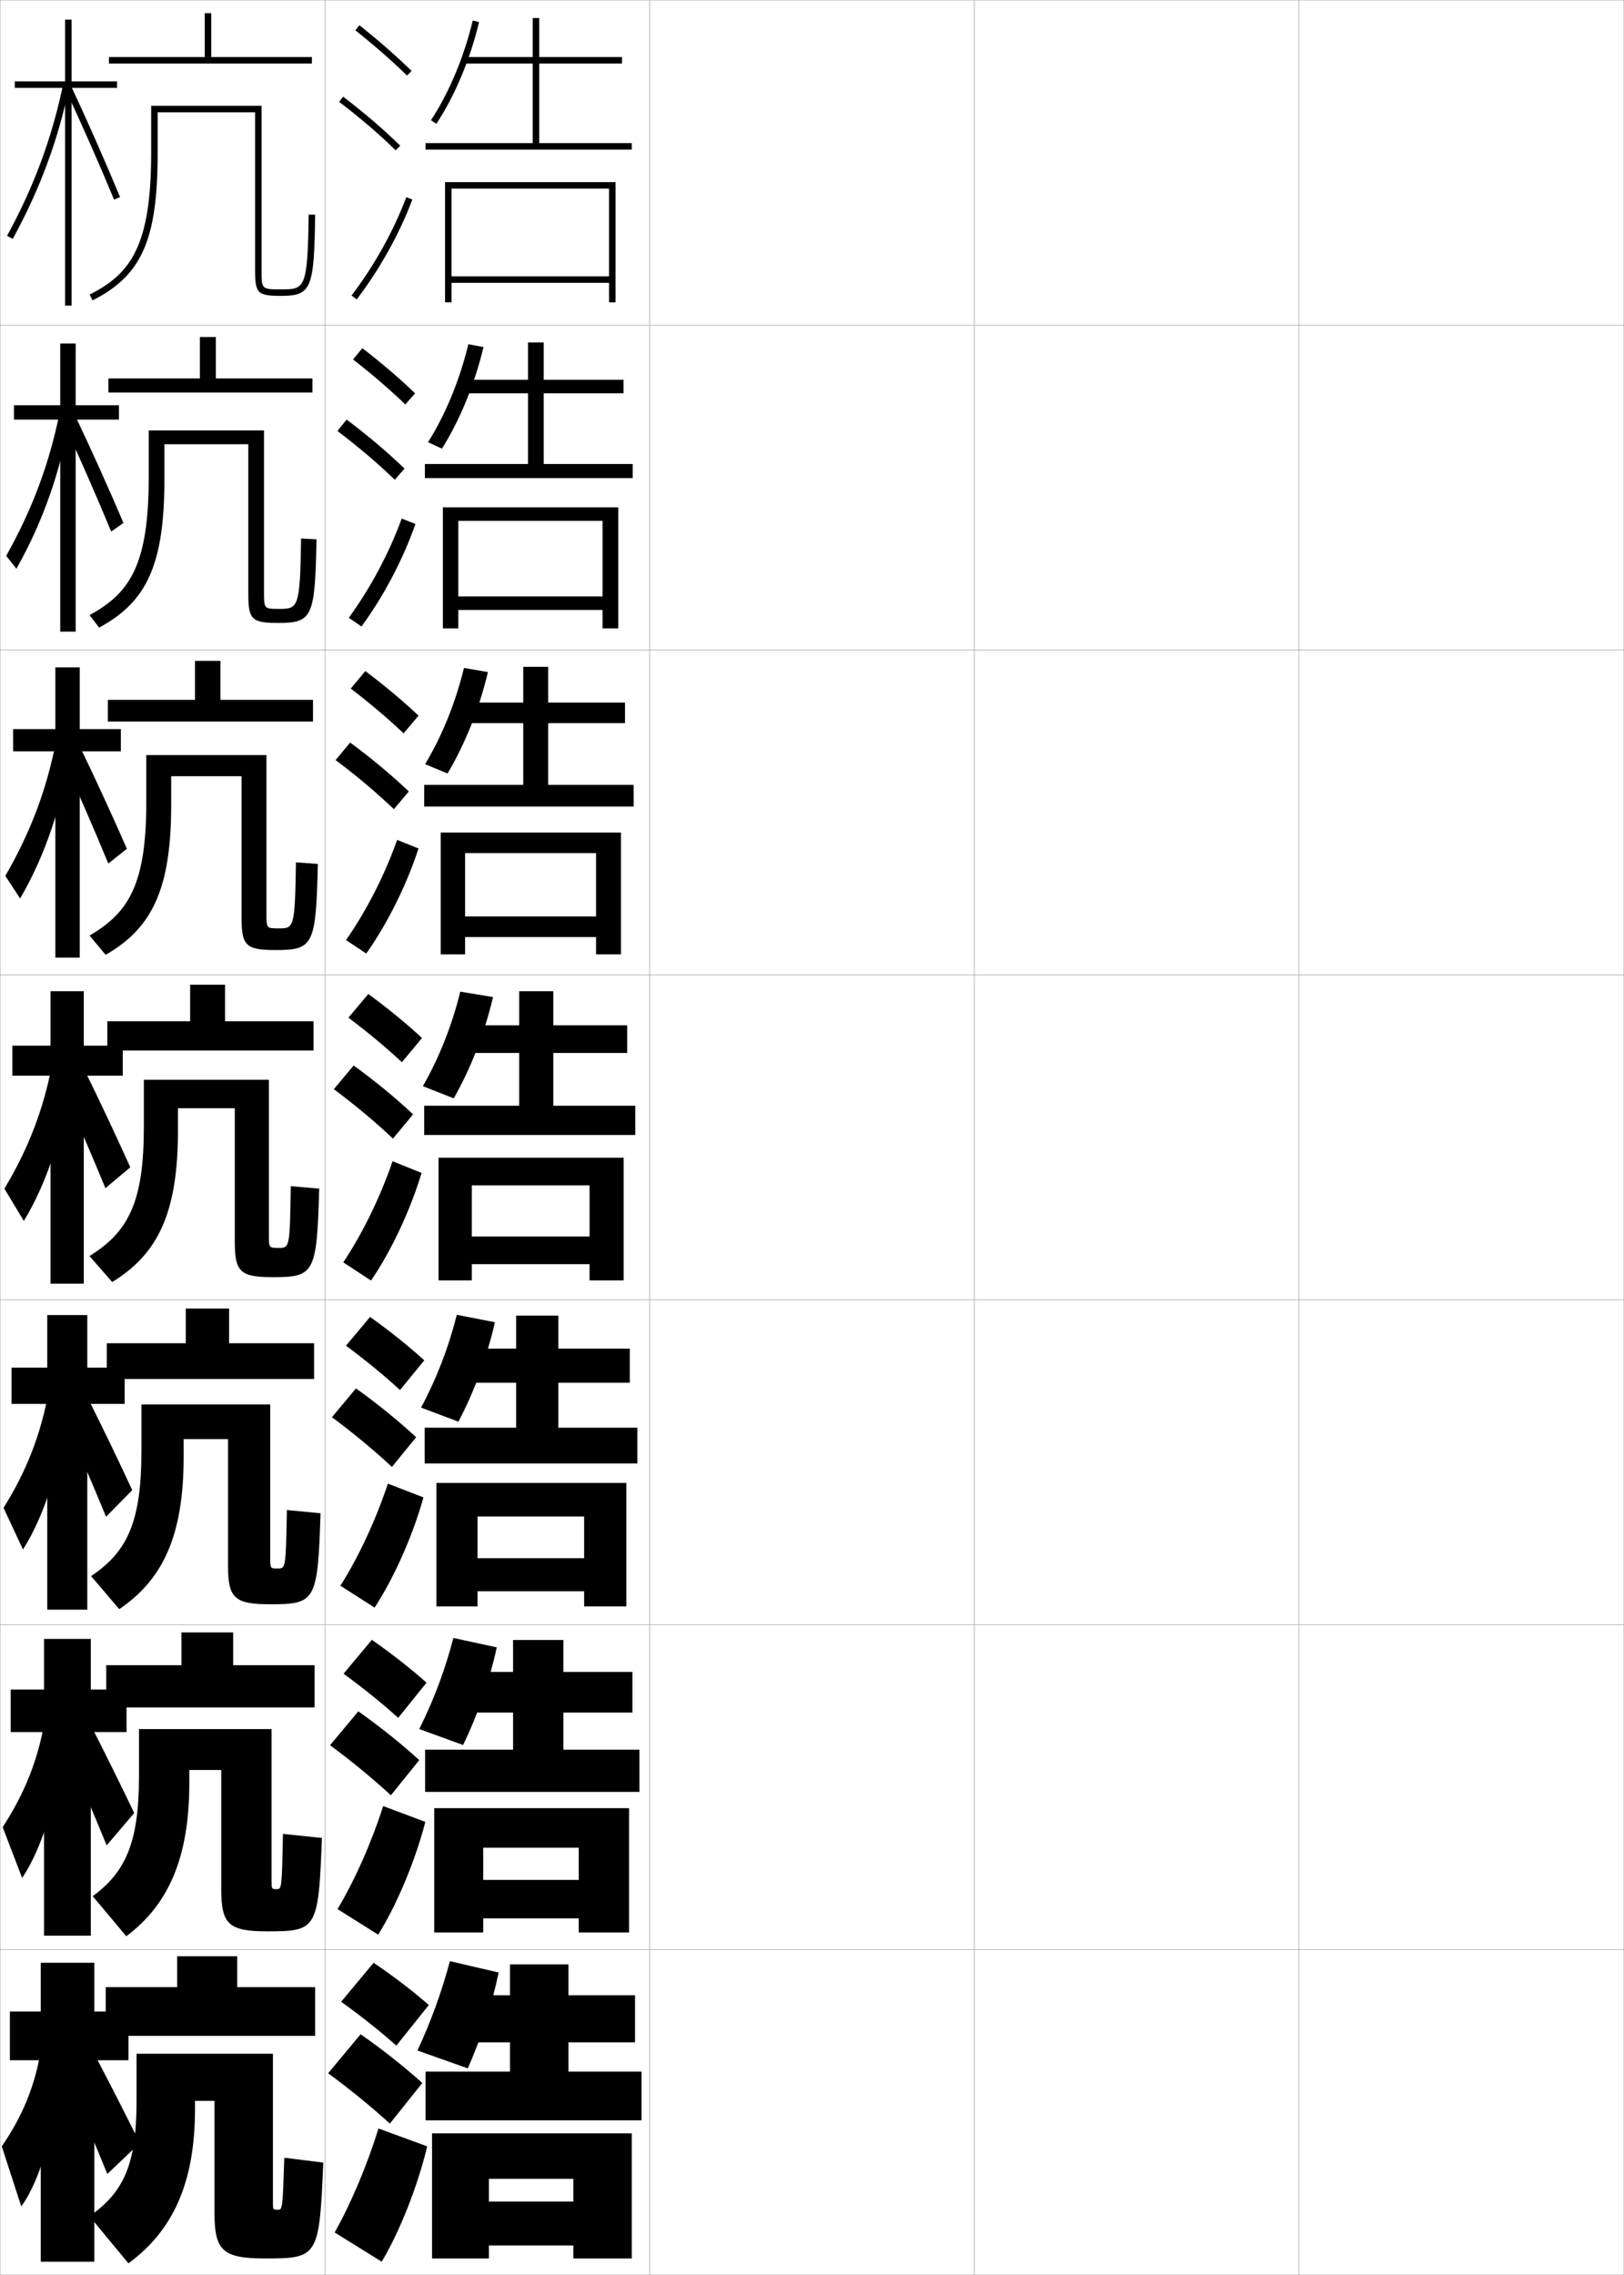 <?xml version="1.0" encoding="utf-8"?>
<!-- Generator: Adobe Illustrator 11 Build 225, SVG Export Plug-In . SVG Version: 6.0.0 Build 78)  -->
<!DOCTYPE svg PUBLIC "-//W3C//DTD SVG 1.0//EN"    "http://www.w3.org/TR/2001/REC-SVG-20010904/DTD/svg10.dtd">
<svg  xmlns="http://www.w3.org/2000/svg" xmlns:xlink="http://www.w3.org/1999/xlink" xmlns:a="http://ns.adobe.com/AdobeSVGViewerExtensions/3.0/"
	 width="500.1" height="700.1" viewBox="0 0 500.1 700.1"
	 overflow="visible" enable-background="new 0 0 500.1 700.1" xml:space="preserve">
		<g id="glyphs">
			<g>
				<rect x="0.05" y="0.05" fill="none" stroke="#999999" stroke-width="0.1" width="100" height="100"/> 
				<rect x="0.05" y="100.05" fill="none" stroke="#999999" stroke-width="0.1" width="100" height="100"/> 
				<rect x="0.05" y="200.05" fill="none" stroke="#999999" stroke-width="0.1" width="100" height="100"/> 
				<rect x="0.05" y="300.05" fill="none" stroke="#999999" stroke-width="0.1" width="100" height="100"/> 
				<rect x="0.05" y="400.05" fill="none" stroke="#999999" stroke-width="0.1" width="100" height="100"/> 
				<rect x="0.05" y="500.05" fill="none" stroke="#999999" stroke-width="0.1" width="100" height="100"/> 
				<rect x="0.05" y="600.05" fill="none" stroke="#999999" stroke-width="0.1" width="100" height="100"/> 
				<rect x="100.05" y="0.05" fill="none" stroke="#999999" stroke-width="0.1" width="100" height="100"/> 
				<rect x="100.05" y="100.05" fill="none" stroke="#999999" stroke-width="0.1" width="100" height="100"/> 
				<rect x="100.05" y="200.05" fill="none" stroke="#999999" stroke-width="0.1" width="100" height="100"/> 
				<rect x="100.05" y="300.05" fill="none" stroke="#999999" stroke-width="0.1" width="100" height="100"/> 
				<rect x="100.05" y="400.05" fill="none" stroke="#999999" stroke-width="0.1" width="100" height="100"/> 
				<rect x="100.05" y="500.05" fill="none" stroke="#999999" stroke-width="0.1" width="100" height="100"/> 
				<rect x="100.05" y="600.05" fill="none" stroke="#999999" stroke-width="0.1" width="100" height="100"/> 
				<rect x="200.05" y="0.05" fill="none" stroke="#999999" stroke-width="0.1" width="100" height="100"/> 
				<rect x="200.05" y="100.05" fill="none" stroke="#999999" stroke-width="0.1" width="100" height="100"/> 
				<rect x="200.05" y="200.05" fill="none" stroke="#999999" stroke-width="0.1" width="100" height="100"/> 
				<rect x="200.05" y="300.05" fill="none" stroke="#999999" stroke-width="0.1" width="100" height="100"/> 
				<rect x="200.05" y="400.05" fill="none" stroke="#999999" stroke-width="0.1" width="100" height="100"/> 
				<rect x="200.05" y="500.05" fill="none" stroke="#999999" stroke-width="0.1" width="100" height="100"/> 
				<rect x="200.05" y="600.05" fill="none" stroke="#999999" stroke-width="0.1" width="100" height="100"/> 
				<rect x="300.05" y="0.05" fill="none" stroke="#999999" stroke-width="0.1" width="100" height="100"/> 
				<rect x="300.05" y="100.05" fill="none" stroke="#999999" stroke-width="0.1" width="100" height="100"/> 
				<rect x="300.05" y="200.05" fill="none" stroke="#999999" stroke-width="0.1" width="100" height="100"/> 
				<rect x="300.05" y="300.05" fill="none" stroke="#999999" stroke-width="0.1" width="100" height="100"/> 
				<rect x="300.05" y="400.05" fill="none" stroke="#999999" stroke-width="0.1" width="100" height="100"/> 
				<rect x="300.05" y="500.05" fill="none" stroke="#999999" stroke-width="0.1" width="100" height="100"/> 
				<rect x="300.05" y="600.05" fill="none" stroke="#999999" stroke-width="0.1" width="100" height="100"/> 
				<rect x="400.05" y="0.05" fill="none" stroke="#999999" stroke-width="0.1" width="100" height="100"/> 
				<rect x="400.05" y="100.05" fill="none" stroke="#999999" stroke-width="0.1" width="100" height="100"/> 
				<rect x="400.05" y="200.05" fill="none" stroke="#999999" stroke-width="0.1" width="100" height="100"/> 
				<rect x="400.05" y="300.05" fill="none" stroke="#999999" stroke-width="0.1" width="100" height="100"/> 
				<rect x="400.05" y="400.05" fill="none" stroke="#999999" stroke-width="0.1" width="100" height="100"/> 
				<rect x="400.05" y="500.05" fill="none" stroke="#999999" stroke-width="0.1" width="100" height="100"/> 
				<rect x="400.05" y="600.05" fill="none" stroke="#999999" stroke-width="0.1" width="100" height="100"/> 
			</g>
			<g>
				<g>
					<path d="M109.429,9.333c5.9,4.677,11.257,9.363,15.922,13.932l1.398-1.43
						C122.035,17.219,116.625,12.485,110.671,7.767L109.429,9.333z"/>
					<path d="M104.443,31.346c6.494,4.946,12.188,9.827,17.408,14.92l1.396-1.432
						c-5.278-5.15-11.033-10.083-17.592-15.08L104.443,31.346z"/>
					<path d="M108.253,90.945l1.594,1.209c7.186-9.465,13.112-20.099,17.139-30.751
						l-1.871-0.707C121.155,71.171,115.324,81.631,108.253,90.945z"/>
				</g>
				<g>
					<path d="M108.718,110.619c5.97,4.653,11.38,9.312,16.102,13.86l2.999-3.441
						c-4.756-4.567-10.226-9.251-16.232-13.891L108.718,110.619z"/>
					<path d="M121.57,147.646l2.998-3.443c-5.324-5.123-11.194-10.087-17.827-15.067
						l-2.844,3.493C110.486,137.619,116.289,142.552,121.57,147.646z"/>
					<path d="M127.932,161.261c-3.842,10.93-9.727,22.153-16.616,31.542l-3.911-2.674
						c6.722-9.229,12.416-19.917,16.301-30.541L127.932,161.261z"/>
				</g>
				<g>
					<path d="M108.008,211.905c6.04,4.629,11.503,9.262,16.281,13.788l4.599-5.453
						c-4.798-4.518-10.326-9.153-16.385-13.713L108.008,211.905z"/>
					<path d="M121.29,249.027l4.599-5.454c-5.369-5.096-11.354-10.091-18.062-15.054
						l-4.475,5.395C110.036,238.946,115.946,243.931,121.29,249.027z"/>
					<path d="M128.879,261.118c-3.657,11.208-9.501,23.02-16.092,32.335l-6.229-4.14
						c6.374-9.144,11.93-20.06,15.741-30.833L128.879,261.118z"/>
				</g>
				<g>
					<path d="M107.298,313.19c6.11,4.605,11.627,9.211,16.461,13.717l6.199-7.465
						c-4.84-4.469-10.428-9.055-16.539-13.535L107.298,313.19z"/>
					<path d="M121.009,350.407l6.199-7.465c-5.414-5.068-11.515-10.096-18.297-15.041
						l-6.105,7.297C109.585,340.272,115.604,345.31,121.009,350.407z"/>
					<path d="M129.826,360.976c-3.473,11.486-9.274,23.887-15.569,33.127l-8.547-5.605
						c6.025-9.059,11.443-20.203,15.181-31.125L129.826,360.976z"/>
				</g>
				<g>
					<path d="M106.548,414.144c6.18,4.581,11.75,9.159,16.64,13.645l7.466-9.144
						c-4.881-4.42-10.529-8.956-16.692-13.356L106.548,414.144z"/>
					<path d="M120.689,451.455l7.466-9.144c-5.459-5.041-11.675-10.1-18.532-15.027
						l-7.404,8.864C109.094,441.266,115.222,446.355,120.689,451.455z"/>
					<path d="M130.4,460.833c-3.288,11.765-9.048,24.754-15.046,33.918l-10.531-6.736
						c5.676-8.974,10.957-20.347,14.62-31.417L130.4,460.833z"/>
				</g>
				<g>
					<path d="M105.799,515.097c6.25,4.557,11.873,9.108,16.82,13.572l8.733-10.821
						c-4.923-4.371-10.631-8.858-16.846-13.179L105.799,515.097z"/>
					<path d="M120.37,552.502l8.733-10.821c-5.504-5.014-11.835-10.104-18.766-15.014
						l-8.702,10.433C108.604,542.26,114.84,547.402,120.37,552.502z"/>
					<path d="M130.975,560.691c-3.104,12.042-8.822,25.621-14.523,34.709l-12.516-7.868
						c5.328-8.888,10.472-20.49,14.06-31.708L130.975,560.691z"/>
				</g>
				<g>
					<path d="M105.05,616.05c6.32,4.532,11.996,9.057,17,13.5l10-12.5
						c-4.965-4.321-10.732-8.76-17-13L105.05,616.05z"/>
					<path d="M120.05,653.55l10-12.5c-5.549-4.986-11.995-10.107-19-15l-10,12
						C108.114,643.254,114.458,648.448,120.05,653.55z"/>
					<path d="M131.55,660.55c-2.919,12.319-8.596,26.487-14,35.5l-14.5-9
						c4.979-8.802,9.985-20.634,13.5-32L131.55,660.55z"/>
				</g>
			</g>
			<g>
				<polygon points="187.55,85.05 139.05,85.05 139.05,87.05 187.55,87.05 
					187.55,93.05 189.55,93.05 189.55,56.05 137.05,56.05 137.05,93.05 
					139.05,93.05 139.05,58.05 187.55,58.05 "/>
				<polygon points="185.549,183.549 141.133,183.549 141.133,187.716 185.549,187.716 
					185.549,193.383 190.383,193.383 190.383,156.133 136.383,156.133 136.383,193.383 
					141.133,193.383 141.133,160.299 185.549,160.299 "/>
				<polygon points="183.55,282.05 143.217,282.05 143.217,288.383 183.55,288.383 
					183.55,293.716 191.216,293.716 191.216,256.216 135.716,256.216 135.716,293.716 
					143.217,293.716 143.217,262.55 183.55,262.55 "/>
				<polygon points="192.05,356.3 135.05,356.3 135.05,394.05 145.3,394.05 
					145.3,364.8 181.55,364.8 181.55,380.55 145.3,380.55 145.3,389.05 
					181.55,389.05 181.55,394.05 192.05,394.05 "/>
				<polygon points="147.049,466.716 179.883,466.716 179.883,479.55 147.049,479.55 
					147.049,489.717 179.883,489.717 179.883,494.383 192.883,494.383 192.883,456.383 
					134.383,456.383 134.383,494.383 147.049,494.383 "/>
				<polygon points="148.8,568.633 178.216,568.633 178.216,578.55 148.8,578.55 
					148.8,590.383 178.216,590.383 178.216,594.717 193.716,594.717 193.716,556.467 
					133.716,556.467 133.716,594.717 148.8,594.717 "/>
				<polygon points="150.55,670.55 176.55,670.55 176.55,677.55 150.55,677.55 
					150.55,691.05 176.55,691.05 176.55,695.05 194.55,695.05 194.55,656.55 
					133.05,656.55 133.05,695.05 150.55,695.05 "/>
			</g>
			<g>
				<g>
					<path d="M132.714,37.001l1.672,1.098c5.716-8.697,10.381-19.818,13.137-31.315
						l-1.945-0.467C142.875,17.595,138.307,28.491,132.714,37.001z"/>
					<polygon points="166.05,44.05 166.05,19.55 191.55,19.55 191.55,17.55 
						166.05,17.55 166.05,5.55 164.05,5.55 164.05,17.55 143.05,17.55 
						143.05,19.55 164.05,19.55 164.05,44.05 131.05,44.05 131.05,46.05 
						194.55,46.05 194.55,44.05 "/>
				</g>
				<g>
					<path d="M148.888,106.808c-2.703,11.347-7.23,22.39-12.791,31.263l-4.286-1.978
						c5.396-8.58,9.773-19.186,12.416-30.154L148.888,106.808z"/>
					<polygon points="167.425,142.8 167.425,121.05 192.008,121.05 192.008,116.883 
						167.425,116.883 167.425,105.383 162.591,105.383 162.591,116.883 142.341,116.883 
						142.341,121.05 162.591,121.05 162.591,142.8 130.841,142.8 130.841,147.133 
						194.842,147.133 194.842,142.8 "/>
				</g>
				<g>
					<path d="M150.254,206.833c-2.649,11.196-7.039,22.161-12.445,31.209l-6.9-2.858
						c5.2-8.65,9.386-18.965,11.969-29.624L150.254,206.833z"/>
					<polygon points="168.8,241.55 168.8,222.55 192.467,222.55 192.467,216.216 
						168.8,216.216 168.8,205.216 161.133,205.216 161.133,216.216 141.633,216.216 
						141.633,222.55 161.133,222.55 161.133,241.55 130.633,241.55 130.633,248.216 
						195.133,248.216 195.133,241.55 "/>
				</g>
				<g>
					<path d="M151.828,306.858c-2.596,11.045-6.848,21.933-12.099,31.156l-9.514-3.739
						c5.004-8.72,8.998-18.744,11.521-29.093L151.828,306.858z"/>
					<polygon points="170.384,340.3 170.384,324.05 193.134,324.05 193.134,315.55 
						170.384,315.55 170.384,305.05 159.884,305.05 159.884,315.55 141.134,315.55 
						141.134,324.05 159.884,324.05 159.884,340.3 130.634,340.3 130.634,349.3 
						195.634,349.3 195.634,340.3 "/>
				</g>
				<g>
					<path d="M152.401,406.922c-2.423,10.707-6.364,21.375-11.232,30.604l-11.509-4.326
						c4.739-8.823,8.496-18.538,11.014-28.562L152.401,406.922z"/>
					<polygon points="171.939,439.383 171.939,425.55 193.938,425.55 193.938,415.05 
						171.939,415.05 171.939,404.883 158.939,404.883 158.939,415.05 140.772,415.05 
						140.772,425.55 158.939,425.55 158.939,439.383 130.772,439.383 130.772,450.383 
						196.272,450.383 196.272,439.383 "/>
				</g>
				<g>
					<path d="M152.976,506.986c-2.251,10.369-5.881,20.817-10.366,30.052L129.105,532.125
						c4.475-8.926,7.994-18.331,10.507-28.031L152.976,506.986z"/>
					<polygon points="173.495,538.467 173.495,527.05 194.745,527.05 194.745,514.55 
						173.495,514.55 173.495,504.717 157.995,504.717 157.995,514.55 140.411,514.55 
						140.411,527.05 157.995,527.05 157.995,538.467 130.911,538.467 130.911,551.467 
						196.911,551.467 196.911,538.467 "/>
				</g>
				<g>
					<path d="M153.55,607.05c-2.078,10.032-5.397,20.261-9.5,29.5l-15.5-5.5
						c4.21-9.029,7.491-18.124,10-27.5L153.55,607.05z"/>
					<polygon points="197.55,652.55 197.55,637.55 175.05,637.55 175.05,628.55 
						195.55,628.55 195.55,614.05 175.05,614.05 175.05,604.55 157.05,604.55 
						157.05,614.05 140.05,614.05 140.05,628.55 157.05,628.55 157.05,637.55 
						131.05,637.55 131.05,652.55 "/>
				</g>
			</g>
			<g>
				<polygon points="96.05,17.55 96.05,19.55 33.55,19.55 33.55,17.55 
					63.05,17.55 63.05,4.05 65.05,4.05 65.05,17.55 "/>
				<path d="M78.55,34.55h-30v12.5c0,26.706-4.872,37.736-20.05,45.393l-0.9-1.785
					c12.568-6.341,18.95-14.826,18.95-43.607v-14.5h34v50.5c0,6,0,6,6,6
					c7.271,0,8.204,0,8.5-23.013l2,0.025c-0.294,22.886-1.178,24.987-10.5,24.987
					c-7.252,0-8-0.748-8-8V34.55z"/>
			</g>
			<g>
				<g>
					<polygon points="33.383,120.799 33.383,116.466 61.549,116.466 61.549,103.716 
						66.466,103.716 66.466,116.466 96.216,116.466 96.216,120.799 "/>
					<path d="M76.466,136.716H50.633v10.667c0,26.376-5.413,37.853-20.117,45.762
						l-2.934-3.857c12.401-6.704,18.217-15.454,18.217-42.321v-14.5h35.5v49.584
						c0,5.328,0.005,5.333,4.5,5.333c5.982,0,6.616,0.011,6.917-21.659l4.75,0.25
						c-0.446,23.928-1.257,25.742-11.75,25.742c-8.208,0-9.25-1.037-9.25-9V136.716z"/>
				</g>
				<g>
					<polygon points="33.216,222.05 33.216,215.383 60.05,215.383 60.05,203.383 
						67.883,203.383 67.883,215.383 96.383,215.383 96.383,222.05 "/>
					<path d="M74.383,238.883H52.716v8.833c0,26.046-5.954,37.97-20.183,46.131
						l-4.967-5.929c12.233-7.067,17.483-16.083,17.483-41.036v-14.5h37v48.667
						c0,4.655,0.011,4.667,3.75,4.667c4.694,0,5.029-0.002,5.333-20.33l6.75,0.5
						c-0.598,24.97-1.337,26.496-13,26.496c-9.165,0-10.5-1.325-10.5-10V238.883z"/>
				</g>
				<g>
					<polygon points="33.05,323.3 33.05,314.3 58.55,314.3 58.55,303.05 
						69.3,303.05 69.3,314.3 96.55,314.3 96.55,323.3 "/>
					<path d="M72.3,341.05h-17.5v7c0,25.717-6.494,38.087-20.25,46.5l-7-8
						c12.066-7.431,16.75-16.712,16.75-39.75v-14.5h38.5v47.75c0,3.982,0.016,4,3,4
						c3.406,0,3.441-0.016,3.75-19l8.75,0.75c-0.75,26.012-1.417,27.25-14.25,27.25
						c-10.121,0-11.75-1.613-11.75-11V341.05z"/>
				</g>
				<g>
					<polygon points="32.883,424.384 32.883,413.384 57.217,413.384 57.217,402.716 
						70.55,402.716 70.55,413.384 96.717,413.384 96.717,424.384 "/>
					<path d="M70.217,442.884H56.55v5.5c0,24.463-6.519,37.823-19.833,46.832
						l-8.667-10.166c11.062-7.407,15.5-16.541,15.5-38.334v-14.5h39.667v47.168
						c0,3.31,0.018,3.332,2.264,3.332c2.502,0,2.535-0.023,2.861-18l10.375,1
						c-0.902,27.054-1.497,28-15.5,28c-11.077,0-13-1.901-13-12V442.884z"/>
				</g>
				<g>
					<polygon points="32.716,525.467 32.716,512.467 55.883,512.467 55.883,502.383 
						71.8,502.383 71.8,512.467 96.883,512.467 96.883,525.467 "/>
					<path d="M99.133,565.633c-1.054,28.095-1.577,28.75-16.75,28.75c-12.033,0-14.25-2.19-14.25-13
						v-36.666h-9.833v4c0,23.211-6.542,37.561-19.417,47.166l-10.333-12.333
						c10.059-7.384,14.25-16.369,14.25-36.917v-14.5h40.833v46.584
						c0,2.638,0.02,2.666,1.527,2.666c1.598,0,1.629-0.033,1.973-17L99.133,565.633z"
						/>
				</g>
			</g>
			<g>
				<g>
					<polygon points="36.05,25.05 22.05,25.05 22.05,6.05 20.05,6.05 
						20.05,25.05 4.55,25.05 4.55,27.05 20.05,27.05 20.05,94.05 
						22.05,94.05 22.05,27.05 36.05,27.05 "/>
					<path d="M2.173,72.569l1.754,0.961c8.494-15.523,14.087-30.705,17.603-47.778
						l-1.959-0.403C16.097,42.222,10.567,57.227,2.173,72.569z"/>
					<path d="M20.144,27.473c5.214,11.164,10.395,22.907,14.982,33.961l1.848-0.768
						C32.375,49.587,27.182,37.815,21.956,26.627L20.144,27.473z"/>
				</g>
				<g>
					<polygon points="36.633,124.717 23.3,124.717 23.3,105.717 18.55,105.717 
						18.55,124.717 4.3,124.717 4.3,129.133 18.55,129.133 18.55,194.383 
						23.3,194.383 23.3,129.133 36.633,129.133 "/>
					<path d="M1.902,171.066l3.161,3.955c8.1-14.348,13.583-29.88,16.585-47.065
						l-3.248-1.157C15.212,142.66,9.966,156.729,1.902,171.066z"/>
					<path d="M19.587,130.128c5.144,11.18,10.137,22.565,14.652,33.467l3.785-2.654
						c-4.595-10.774-9.64-21.98-14.765-32.782L19.587,130.128z"/>
				</g>
				<g>
					<polygon points="37.216,224.383 24.55,224.383 24.55,205.383 17.05,205.383 
						17.05,224.383 4.05,224.383 4.05,231.216 17.05,231.216 17.05,294.716 
						24.55,294.716 24.55,231.216 37.216,231.216 "/>
					<path d="M1.632,269.562l4.567,6.949c7.706-13.173,13.08-29.056,15.569-46.352
						l-4.538-1.911C14.327,243.098,9.364,256.231,1.632,269.562z"/>
					<path d="M19.03,232.783c5.074,11.195,9.879,22.224,14.322,32.974l5.723-4.541
						c-4.591-10.47-9.487-21.109-14.512-31.525L19.03,232.783z"/>
				</g>
			</g>
			<g>
				<g>
					<polygon points="37.8,321.8 25.8,321.8 25.8,305.05 15.55,305.05 
						15.55,321.8 3.8,321.8 3.8,331.05 15.55,331.05 15.55,395.05 
						25.8,395.05 25.8,331.05 37.8,331.05 "/>
					<path d="M1.361,365.81l5.974,9.943c7.312-11.998,12.576-28.232,14.553-45.639
						l-5.828-2.665C13.441,341.286,8.762,353.484,1.361,365.81z"/>
					<path d="M18.474,333.188c5.004,11.21,9.621,21.883,13.991,32.48l7.661-6.428
						c-4.588-10.166-9.334-20.239-14.26-30.27L18.474,333.188z"/>
				</g>
				<g>
					<polygon points="38.383,420.884 26.883,420.884 26.883,404.716 14.55,404.716 
						14.55,420.884 3.55,420.884 3.55,432.05 14.55,432.05 14.55,495.384 
						26.883,495.384 26.883,432.05 38.383,432.05 "/>
					<path d="M1.091,464.056l5.982,12.797c6.918-10.824,12.072-27.409,13.535-44.926
						l-5.719-3.277C12.557,441.474,8.16,452.737,1.091,464.056z"/>
					<path d="M18.999,434.81c4.935,11.225,9.363,21.541,13.661,31.986l8.065-8.201
						c-4.584-9.861-9.181-19.369-14.007-29.014L18.999,434.81z"/>
				</g>
				<g>
					<polygon points="38.967,519.967 27.967,519.967 27.967,504.383 13.55,504.383 
						13.55,519.967 3.3,519.967 3.3,533.05 13.55,533.05 13.55,595.717 
						27.967,595.717 27.967,533.05 38.967,533.05 "/>
					<path d="M0.82,562.303l5.991,15.648c6.523-9.648,11.568-26.585,12.518-44.213
						l-5.609-3.889C11.671,541.662,7.558,551.989,0.82,562.303z"/>
					<path d="M19.524,536.43c4.865,11.239,9.106,21.199,13.331,31.493l8.47-9.976
						c-4.58-9.557-9.028-18.498-13.753-27.757L19.524,536.43z"/>
				</g>
			</g>
			<g>
				<polygon points="39.55,619.05 29.05,619.05 29.05,604.05 12.55,604.05 
					12.55,619.05 3.05,619.05 3.05,634.05 12.55,634.05 12.55,696.05 
					29.05,696.05 29.05,634.05 39.55,634.05 "/>
				<path d="M12.55,631.05c-1.764,10.8-5.594,20.192-12,29.5l6,18.5
					c6.129-8.473,11.064-25.761,11.5-43.5L12.55,631.05z"/>
				<path d="M20.05,638.05c4.795,11.255,8.849,20.858,13,31l10-9.5
					c-4.576-9.251-8.875-17.627-13.5-26.5L20.05,638.05z"/>
			</g>
			<g>
				<polygon points="32.55,626.55 32.55,611.55 54.55,611.55 54.55,602.05 
					73.05,602.05 73.05,611.55 97.05,611.55 97.05,626.55 "/>
				<path d="M99.55,665.55c-1.206,29.136-1.656,29.5-18,29.5c-12.989,0-15.5-2.479-15.5-14v-34.5h-6
					v2.5c0,22.972-6.966,37.596-20.5,47.5l-12-14.5c10.45-7.284,14.5-15.786,14.5-35.5v-14.5h42v46
					c0,1.966,0.031,2,1.5,2c1.436,0,1.48-0.042,2-16L99.55,665.55z"/>
			</g>
		</g>
	</svg>
